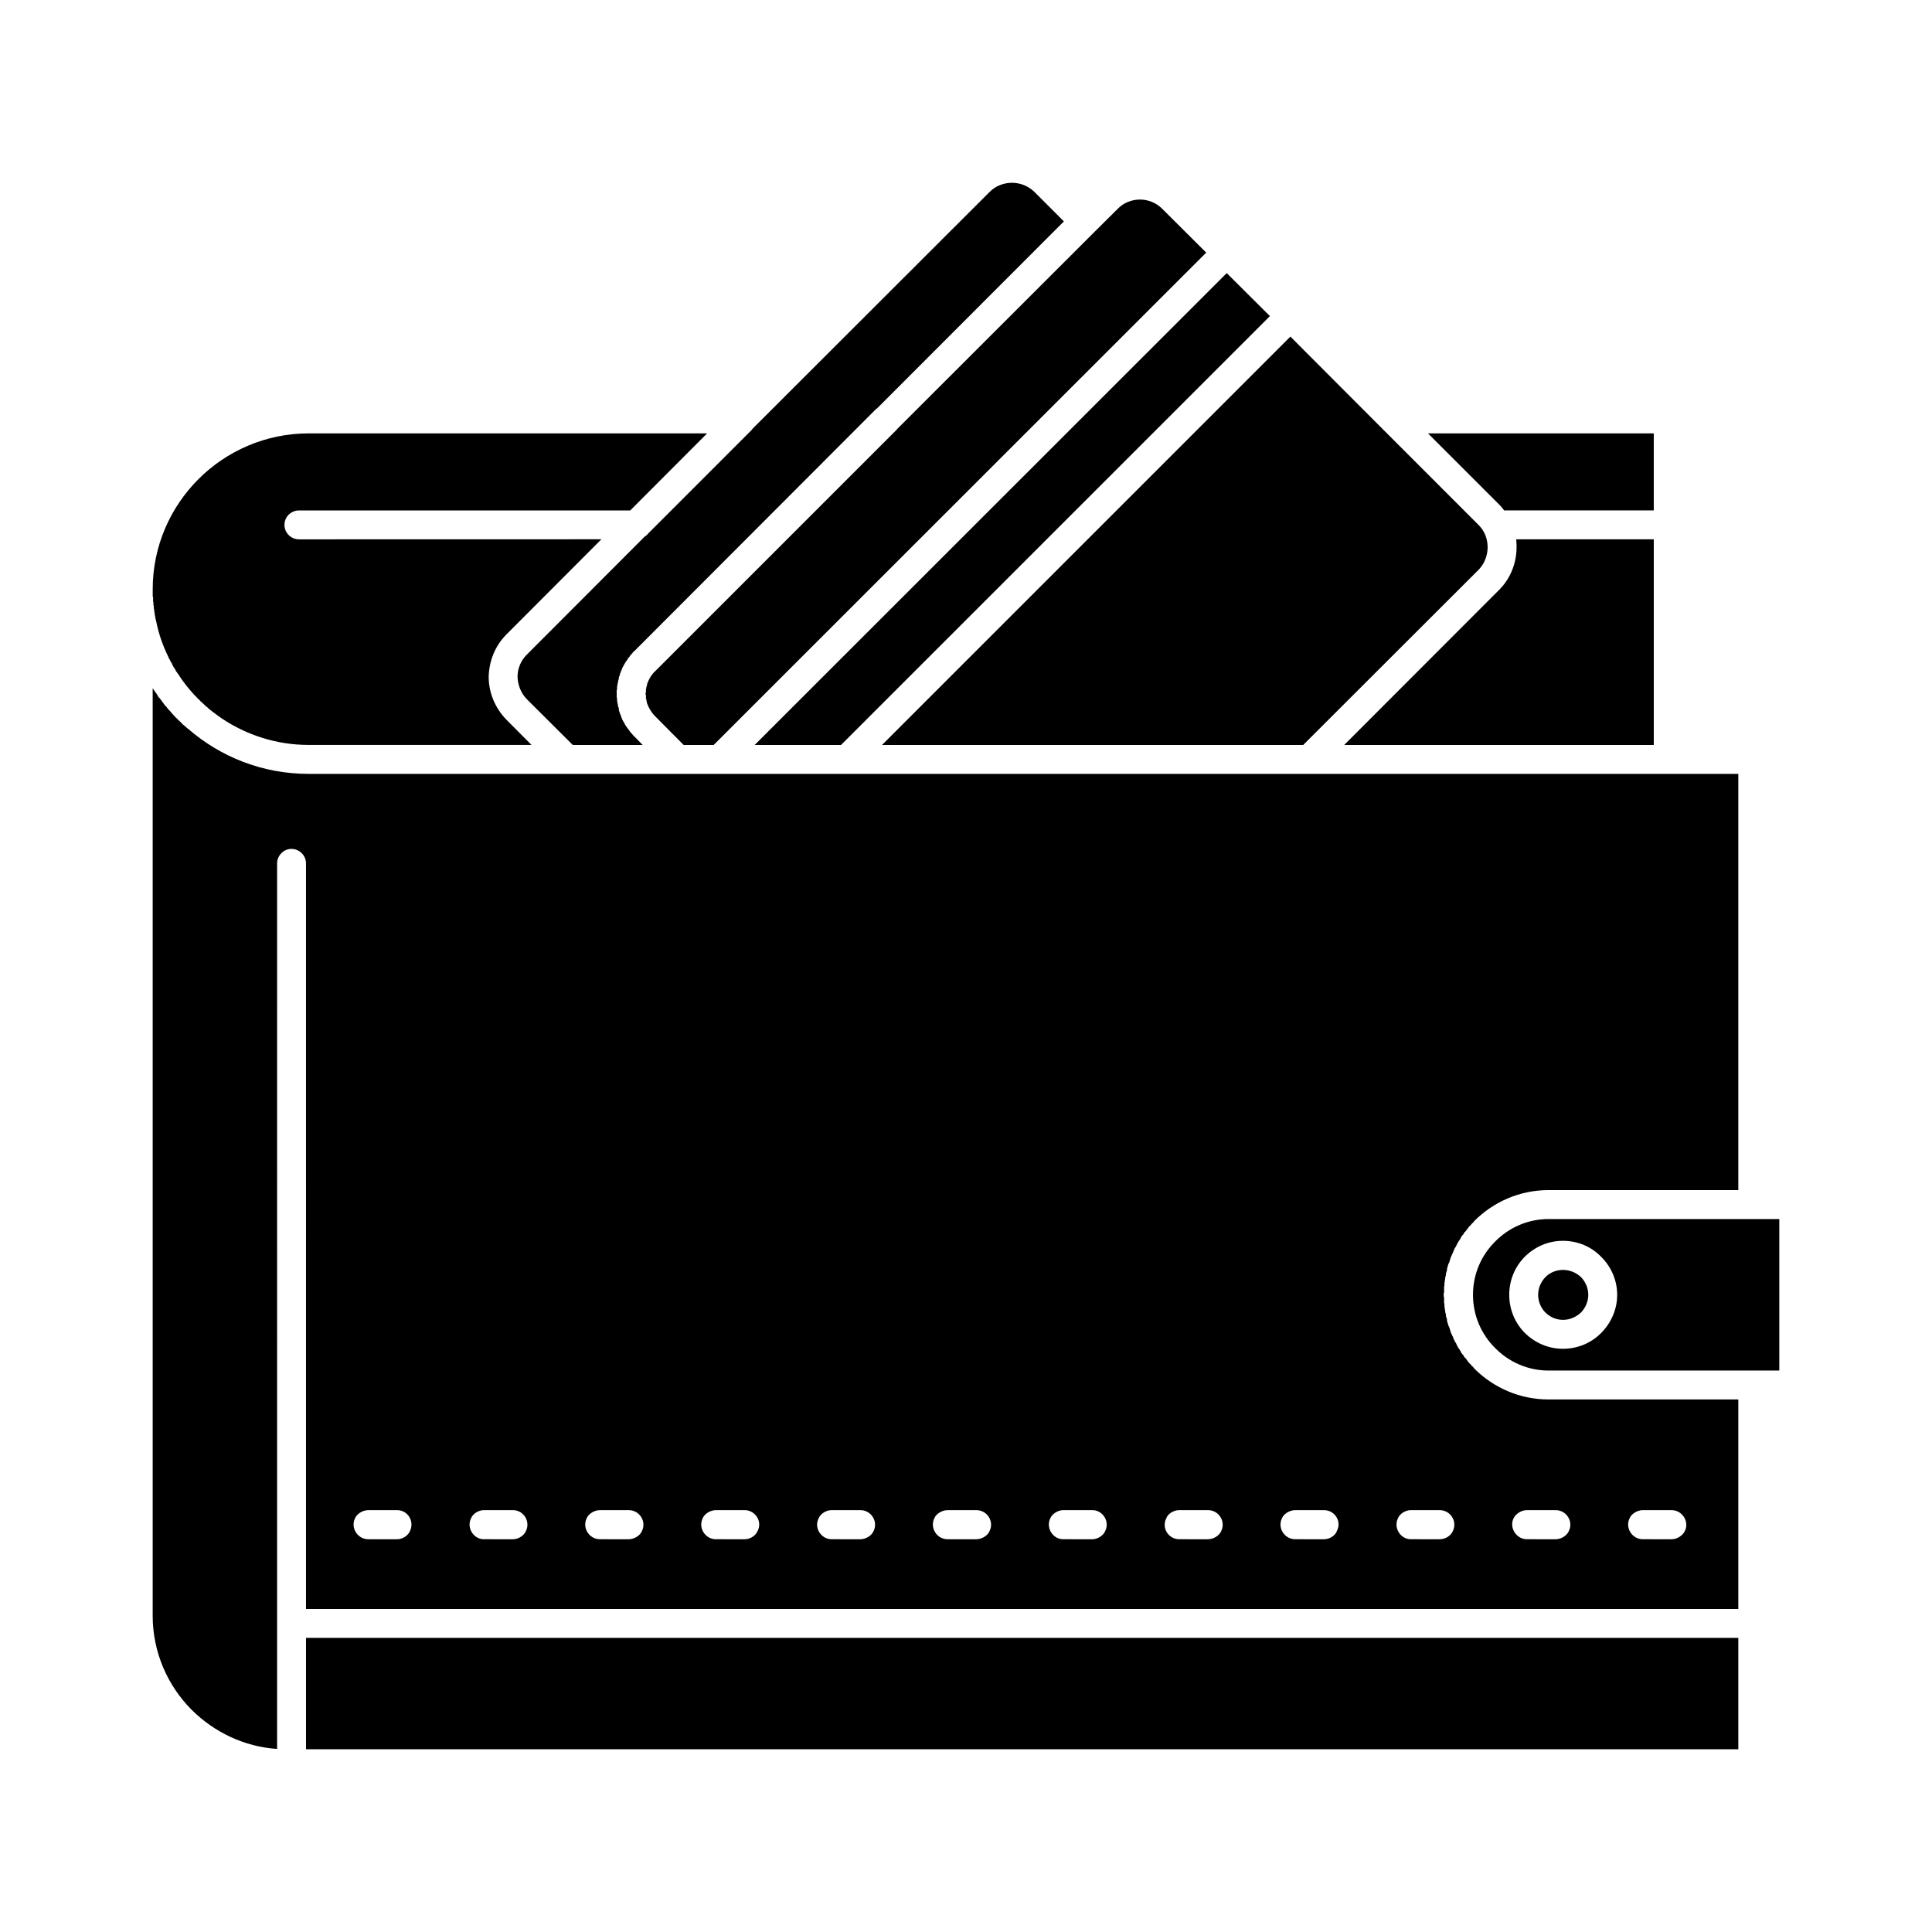 <?xml version="1.0" ?><!DOCTYPE svg  PUBLIC '-//W3C//DTD SVG 1.1//EN'  'http://www.w3.org/Graphics/SVG/1.1/DTD/svg11.dtd'><svg height="512px" style="enable-background:new 0 0 512 512;" version="1.1" viewBox="0 0 512 512" width="512px" xml:space="preserve" xmlns="http://www.w3.org/2000/svg" xmlns:xlink="http://www.w3.org/1999/xlink"><g id="B_-_113_x2C__Wallet_x2C__Cash_x2C__credit_card_x2C__dollar_x2C__finance_x2C__money"><g><path d="M464.645,323.06h-0.1H410.34c-5.434,0-10.478,2.279-14.063,5.916    c-3.689,3.637-5.92,8.631-5.92,14.158s2.23,10.521,5.92,14.158c3.585,3.636,8.629,5.916,14.063,5.916h54.205h0.1h6.886V323.06    H464.645z M418.97,338.431c-1.263-1.164-2.914-1.892-4.755-1.892c-1.842,0-3.486,0.728-4.65,1.892    c-1.164,1.212-1.94,2.859-1.94,4.703c0,1.745,0.677,3.346,1.743,4.51l0.197,0.193c1.164,1.163,2.809,1.939,4.65,1.939    c1.841,0,3.492-0.776,4.755-1.939c1.164-1.212,1.94-2.861,1.94-4.703C420.91,341.29,420.134,339.643,418.97,338.431z     M414.215,328.83c3.979,0,7.563,1.6,10.089,4.219c2.618,2.568,4.263,6.157,4.263,10.085s-1.645,7.515-4.263,10.134    c-2.525,2.569-6.11,4.17-10.089,4.17c-3.974,0-7.466-1.601-10.084-4.17l-0.289-0.291c-2.428-2.569-3.881-6.062-3.881-9.843    c0-3.928,1.553-7.517,4.17-10.134C406.749,330.43,410.241,328.83,414.215,328.83z M460.672,434.049H81.099v29.529h379.573V434.049    z M81.099,426.388h379.573v-55.52H410.34c-7.563,0-14.549-3.103-19.594-8.146l-0.191-0.242l-0.197-0.242l-0.289-0.242    l-0.191-0.243l-0.196-0.243l-0.29-0.242l-0.197-0.242l-0.191-0.242l-0.196-0.291l-0.19-0.242l-0.197-0.291l-0.29-0.242    l-0.19-0.291l-0.099-0.243l-0.29-0.291l-0.197-0.291l-0.189-0.242l-0.1-0.29l-0.191-0.291l-0.196-0.291l0,0l-0.191-0.291    l-0.196-0.291l-0.1-0.243l-0.191-0.339l-0.098-0.291l-0.191-0.291l0,0l-0.196-0.291l-0.099-0.291l-0.191-0.34l-0.098-0.291    l-0.1-0.29l-0.191-0.339l-0.098-0.291l-0.191-0.291l-0.099-0.34l-0.099-0.34l-0.098-0.29l-0.093-0.34l-0.099-0.291l-0.19-0.34l0,0    l-0.099-0.34l0,0l-0.1-0.339l-0.099-0.29l0,0l-0.091-0.34l0,0v-0.34l-0.1-0.339l0,0l-0.099-0.34l0,0l-0.099-0.34v-0.338l0,0    l-0.092-0.34l0,0l-0.099-0.34v-0.339l0,0l-0.099-0.34l0,0v-0.34l0,0l-0.1-0.339v-0.389v-0.339l-0.091-0.34l0,0v-0.34l0,0v-0.387    l0,0v-0.34l0,0v-0.339l0,0l-0.099-0.34l0,0v-0.388l0,0v-0.339l0,0l0.099-0.34v-0.048v-0.341l0,0v-0.34l0,0v-0.388v-0.34l0,0    l0.091-0.338l0,0v-0.34v-0.34l0,0l0.1-0.339v-0.34v-0.049l0.099-0.338l0,0v-0.34l0.099-0.34l0,0l0.092-0.339l0,0v-0.34l0.099-0.34    l0,0l0.099-0.339l0,0l0.1-0.291v-0.34v-0.049l0.091-0.291l0.099-0.339l0.1-0.34l0.099-0.339l0.19-0.291l0.099-0.339l0,0    l0.093-0.34l0.098-0.291l0.099-0.34l0.099-0.29l0,0l0.191-0.339l0.098-0.291l0,0l0.191-0.341l0.1-0.291l0.098-0.291l0,0    l0.191-0.339l0.099-0.291l0.196-0.291l0.191-0.291l0.098-0.291l0,0l0.191-0.291l0.1-0.291l0.196-0.29l0.191-0.291l0.196-0.291    l0.191-0.291l0.1-0.291l0.189-0.242l0.197-0.291l0.29-0.291l0.099-0.242l0.19-0.291l0.29-0.243l0.197-0.291l0.19-0.242    l0.196-0.242l0.191-0.29l0.197-0.243l0.29-0.242l0.196-0.243l0.191-0.242l0.289-0.242l0.197-0.242l0.191-0.243    c5.045-5.042,12.03-8.146,19.594-8.146h50.332V205.087h-18.523H368.35h-21.337H224.533l0,0h-0.099h-33.65h-0.099l0,0h-10.958    h-0.099h-0.098h-29.382h-0.099l0,0H81.782c-12.221,0-23.376-4.509-31.907-11.928l-0.099-0.048L49,192.432l-0.092-0.097    l-0.197-0.146l-0.29-0.242l0,0l-0.289-0.291l-0.099-0.097l-0.099-0.146l-0.776-0.678l-0.098-0.146l0,0l-0.092-0.097l-0.099-0.146    h-0.099l-0.099-0.097l-0.388-0.437v-0.048l-0.19-0.146l-0.099-0.097l0,0l-0.677-0.776v-0.049l-0.099-0.048l-0.092-0.146    l-0.098-0.097l0,0l-0.099-0.146l-0.191-0.097l-0.098-0.146l-0.099-0.146v-0.049l-0.099-0.048l-0.093-0.146l-0.098-0.048v-0.097    l-0.099-0.096l-0.099-0.097v-0.049l-0.191-0.146l-0.098-0.097l0,0l-0.099-0.146l-0.092-0.146l0,0l-0.099-0.097l-0.098-0.146    v-0.048l-0.099-0.097l-0.093-0.146l-0.099-0.097l0,0l-0.098-0.146l-0.099-0.097v-0.049l-0.092-0.146l-0.099-0.097v-0.048    l-0.099-0.097l-0.098-0.146l-0.092-0.048v-0.097l-0.099-0.097l-0.099-0.097l-0.091-0.048l-0.099-0.146l-0.099-0.146l0,0    l-0.099-0.146v-0.097l-0.092-0.048v-0.097l-0.099-0.146l-0.099-0.048v-0.097l-0.099-0.146l-0.091-0.097v-0.049l-0.099-0.096    l-0.099-0.146l0,0l-0.099-0.146l-0.091-0.146h-0.099v-0.146l-0.099-0.146l-0.099-0.049v-0.097l-0.092-0.146l-0.099-0.097v-0.048    v245.836c0,9.697,3.973,18.57,10.372,24.971c5.92,5.867,13.873,9.746,22.6,10.327v-33.166v-0.193V228.799    c0-2.086,1.744-3.831,3.782-3.831c2.131,0,3.875,1.745,3.875,3.831V426.388z M135.988,407.914c1.362,0,2.914-0.971,3.393-2.183    c1.263-2.569-0.677-5.527-3.393-5.527h-7.755c-1.454,0-2.908,0.97-3.394,2.134c-1.263,2.569,0.677,5.576,3.394,5.576H135.988z     M166.632,407.914c1.46,0,3.013-0.971,3.493-2.183c1.263-2.569-0.678-5.527-3.493-5.527h-7.656c-1.454,0-3.006,0.97-3.493,2.134    c-1.263,2.569,0.679,5.576,3.493,5.576H166.632z M197.375,407.914c1.454,0,2.914-0.971,3.394-2.183    c1.362-2.569-0.677-5.527-3.394-5.527h-7.656c-1.46,0-3.013,0.97-3.493,2.134c-1.263,2.569,0.678,5.576,3.493,5.576H197.375z     M228.019,407.914c1.454,0,3.006-0.971,3.493-2.183c1.263-2.569-0.677-5.527-3.493-5.527h-7.656c-1.459,0-2.914,0.97-3.4,2.134    c-1.354,2.569,0.684,5.576,3.4,5.576H228.019z M258.762,407.914c1.454,0,3.006-0.971,3.493-2.183    c1.263-2.569-0.677-5.527-3.493-5.527H251.1c-1.453,0-3.006,0.97-3.486,2.134c-1.263,2.569,0.677,5.576,3.486,5.576H258.762z     M289.506,407.914c1.354,0,2.906-0.971,3.393-2.183c1.264-2.569-0.677-5.527-3.393-5.527h-7.762c-1.355,0-2.907,0.97-3.395,2.134    c-1.256,2.569,0.684,5.576,3.395,5.576H289.506z M320.15,407.914c1.453,0,3.006-0.971,3.492-2.183    c1.256-2.569-0.684-5.527-3.492-5.527h-7.663c-1.454,0-3.006,0.97-3.394,2.134c-1.355,2.569,0.585,5.576,3.394,5.576H320.15z     M350.893,407.914c1.455,0,3.006-0.971,3.395-2.183c1.354-2.569-0.586-5.527-3.395-5.527h-7.662c-1.454,0-3.006,0.97-3.493,2.134    c-1.263,2.569,0.679,5.576,3.493,5.576H350.893z M381.537,407.914c1.553,0,3.006-0.971,3.486-2.183    c1.264-2.569-0.678-5.527-3.486-5.527h-7.662c-1.453,0-2.908,0.97-3.395,2.134c-1.264,2.569,0.678,5.576,3.395,5.576H381.537z     M412.273,407.914c1.461,0,3.006-0.971,3.493-2.183c1.263-2.569-0.677-5.527-3.493-5.527h-7.656c-1.453,0-2.914,0.97-3.492,2.134    c-1.263,2.569,0.776,5.576,3.492,5.576H412.273z M443.017,407.914c1.454,0,2.913-0.971,3.493-2.183    c1.263-2.569-0.776-5.527-3.493-5.527h-7.663c-1.453,0-3.006,0.97-3.485,2.134c-1.263,2.569,0.677,5.576,3.485,5.576H443.017z     M97.588,400.204c-1.453,0-3.005,0.97-3.492,2.134c-1.263,2.569,0.677,5.576,3.492,5.576h7.663c1.453,0,2.907-0.971,3.395-2.183    c1.255-2.569-0.586-5.527-3.395-5.527H97.588z M398.605,135.265h39.662v-20.414h-59.834l18.811,18.813    C397.731,134.149,398.219,134.683,398.605,135.265z M356.227,197.426h12.123h69.918v-54.5h-36.465    c0.099,0.728,0.099,1.407,0.099,2.085c0,4.024-1.454,8.049-4.46,11.153L356.227,197.426z M341.968,89.201L233.741,197.426h111.62    l46.647-46.597c1.453-1.601,2.229-3.685,2.229-5.818c0-2.134-0.776-4.315-2.428-5.916L366.6,113.881l-0.098-0.097l-0.093-0.048    v-0.096l-0.099-0.048L341.968,89.201z M222.882,197.426L336.541,83.77l-11.445-11.394l-125.103,125.05H222.882z M171.485,186.42    c0.48,1.26,1.165,2.424,2.132,3.394l7.564,7.612h7.951l130.53-130.48l-11.636-11.589c-1.65-1.649-3.781-2.473-5.913-2.473    c-2.138,0-4.368,0.824-5.92,2.473l-6.11,6.061l-52.271,52.222l-0.091,0.096v0.048l-64.104,64.102l0,0l-0.099,0.097l0,0    l-0.091,0.048l0,0l-0.099,0.097l0,0v0.097l0,0l-0.099,0.049l0,0l-0.099,0.097l-0.091,0.097v0.048l-0.099,0.097l0,0l-0.099,0.097    l0,0v0.097l-0.099,0.048l-0.092,0.194l0,0l-0.099,0.048v0.048l-0.099,0.049l0,0v0.097l-0.099,0.194l0,0l-0.092,0.097l-0.098,0.146    l0,0v0.097l0,0l-0.099,0.194l-0.099,0.097l0,0v0.097l0,0l-0.092,0.097l0,0v0.097l-0.098,0.048v0.049v0.048v0.048v0.097l0,0    l-0.099,0.097l0,0v0.048l0,0l-0.099,0.097l0,0v0.097v0.049v0.048v0.048l-0.093,0.049v0.048v0.048l0,0v0.097l0,0v0.097v0.048    l-0.098,0.096l0,0v0.097l0,0v0.048l0,0v0.146l0,0l-0.099,0.097l0,0v0.097l0,0v0.097l0,0v0.097l0,0v0.097l0,0l-0.099,0.097l0,0    v0.097l0,0v0.097l0,0v0.097l0,0v0.097l0,0v0.097l0,0v0.097l0,0v0.097l0,0v0.097v0.049v0.097l0,0l-0.092,0.097l0,0v0.096l0,0v0.097    l0,0v0.097l0,0v0.097l0,0v0.097l0,0v0.097l0,0l0.092,0.097v0.097v0.146l0,0v0.048v0.146v0.097v0.097l0,0v0.097l0,0v0.097v0.097    l0.099,0.097v0.194l0,0v0.096l0,0l0.099,0.388l0,0L171.485,186.42z M187.391,114.851H81.782c-11.346,0-21.725,4.655-29.19,12.123    c-7.466,7.466-12.122,17.794-12.122,29.142v0.338v0.194v0.146v0.34v0.048v0.291v0.243v0.048v0.339l0.099,0.146v0.193v0.291v0.048    v0.291v0.243v0.048l0.092,0.339v0.146v0.195v0.29l0,0l0.099,0.339v0.194v0.146v0.291l0.099,0.097v0.243v0.242v0.049l0.099,0.338    v0.146v0.146l0.091,0.34l0,0v0.291l0.099,0.242v0.097v0.291l0.099,0.097v0.242l0.099,0.29l0,0    c0.677,3.444,1.742,6.547,3.295,9.698l0.098,0.291l0,0l0.191,0.292l0.099,0.146v0.097l0.19,0.291v0.048l0.099,0.194l0.197,0.243    v0.048l0.092,0.29l0.099,0.097l0.099,0.194l0.099,0.243l0.19,0.291l0.099,0.146l0.092,0.146l0.198,0.291l0,0l0.099,0.243    l0.092,0.193l0.099,0.097l0.198,0.243v0.097l0.19,0.194c1.263,1.988,2.618,3.733,4.27,5.527l0.099,0.146l0.092,0.048l0.486,0.486    l0.099,0.146l0.099,0.097l0.19,0.194l0.099,0.097l0.191,0.146l0.197,0.193v0.049l0.191,0.194l0.098,0.097l0.198,0.146l0.191,0.194    l0,0l0.289,0.243l0.099,0.097l0.098,0.097l0.191,0.194v0.049l0.289,0.194l0.198,0.194l0.289,0.193v0.048l0.198,0.194l0.19,0.146    l0.099,0.049l0.19,0.194l0.296,0.194l0.19,0.194l0,0l0.29,0.194l0.099,0.097l0.198,0.097l0.19,0.194l0.291,0.194l0.098,0.097    l0.198,0.097l0.19,0.194l0,0l0.29,0.194l0.197,0.097l0.092,0.097l0.198,0.146l0.098,0.049l0.191,0.146    c6.597,4.364,14.451,6.933,22.889,6.933h59.06l-6.598-6.642c-3.104-3.153-4.749-7.273-4.749-11.396    c0.091-4.024,1.552-8,4.558-11.104l25.31-25.359H79.257c-2.131,0-3.874-1.697-3.874-3.831c0-2.132,1.743-3.83,3.874-3.83h87.763    L187.391,114.851z M199.513,113.542c-0.099,0.145-0.198,0.242-0.296,0.387l-27.343,27.348c-0.295,0.388-0.684,0.728-1.072,0.97    l-31.322,31.372c-1.552,1.601-2.328,3.686-2.328,5.77c0.099,2.183,0.875,4.315,2.526,5.965l12.122,12.072h18.522l-2.138-2.182    l-0.19-0.145l-0.099-0.146v-0.048l-0.19-0.097l0,0l-0.099-0.194l-0.099-0.146l-0.19-0.146l-0.099-0.146l0,0l-0.198-0.194    l-0.092-0.146l-0.197-0.291l0,0c-0.289-0.387-0.579-0.775-0.868-1.163l0,0l-0.388-0.679v-0.048l-0.099-0.146l0,0l-0.099-0.193l0,0    l-0.098-0.146l0,0l-0.29-0.533v-0.049l-0.29-0.679l0,0v-0.194l0,0l-0.289-0.533v-0.194l0,0l-0.198-0.388l0,0v-0.146v-0.049    l-0.099-0.146l0,0v-0.194l0,0v-0.194l0,0l-0.092-0.388l0,0l-0.099-0.193l0,0v-0.194l0,0l-0.099-0.194l0,0v-0.146v-0.048v-0.146    v-0.049l-0.099-0.146l0,0v-0.194v-0.048v-0.146v-0.049l-0.091-0.146l0,0v-0.194l0,0v-0.193l0,0v-0.194l0,0v-0.194l0,0    l-0.099-0.194l0,0v-0.194l0,0v-0.195l0,0v-0.194l0,0v-0.194l0,0v-0.194l0,0v-0.194l0,0v-0.193l0,0v-0.194l0,0v-0.194l0,0v-0.194    l0,0l0.099-0.194l0,0v-0.194l0,0v-0.194l0,0v-0.194l0,0v-0.194l0,0l0.091-0.194l0,0v-0.387l0,0l0.099-0.194v-0.194l0,0v-0.146l0,0    l0.099-0.194v-0.048v-0.146l0.19-0.582l0,0v-0.194l0,0v-0.194l0.099-0.194l0,0l0.198-0.534l0,0v-0.194l0,0l0.091-0.194    l0.099-0.194l0,0l0.099-0.34l0,0l0.099-0.193l0.092-0.194l0.098-0.339l0,0l0.099-0.194l0.099-0.146l0,0l0.19-0.388l0,0    l0.099-0.146l0,0l0.099-0.194l0,0l0.092-0.146l0,0l0.098-0.193l0,0l0.099-0.146l0,0l0.099-0.194l0,0l0.388-0.485l0.093-0.194    l0.099-0.146l0,0l0.098-0.194l0,0l0.191-0.146l0,0l0.099-0.146l0,0l0.098-0.193l0,0l0.092-0.146l0,0l0.198-0.146l0,0l0.099-0.146    l0,0l0.091-0.146l0,0l0.198-0.146l0,0l0.099-0.194l0,0l0.092-0.146h0.099l0.099-0.146l0,0l0.19-0.146l0,0l64.005-64.101    l0.099-0.049l0.099-0.048l49.555-49.603l-7.953-7.953c-1.65-1.502-3.684-2.278-5.82-2.278c-2.131,0-4.361,0.824-5.913,2.424    L199.513,113.542z M327.615,64.035l0.1,0.146L327.615,64.035z" style="fill-rule:evenodd;clip-rule:evenodd;"/></g></g><g id="Layer_1"/></svg>